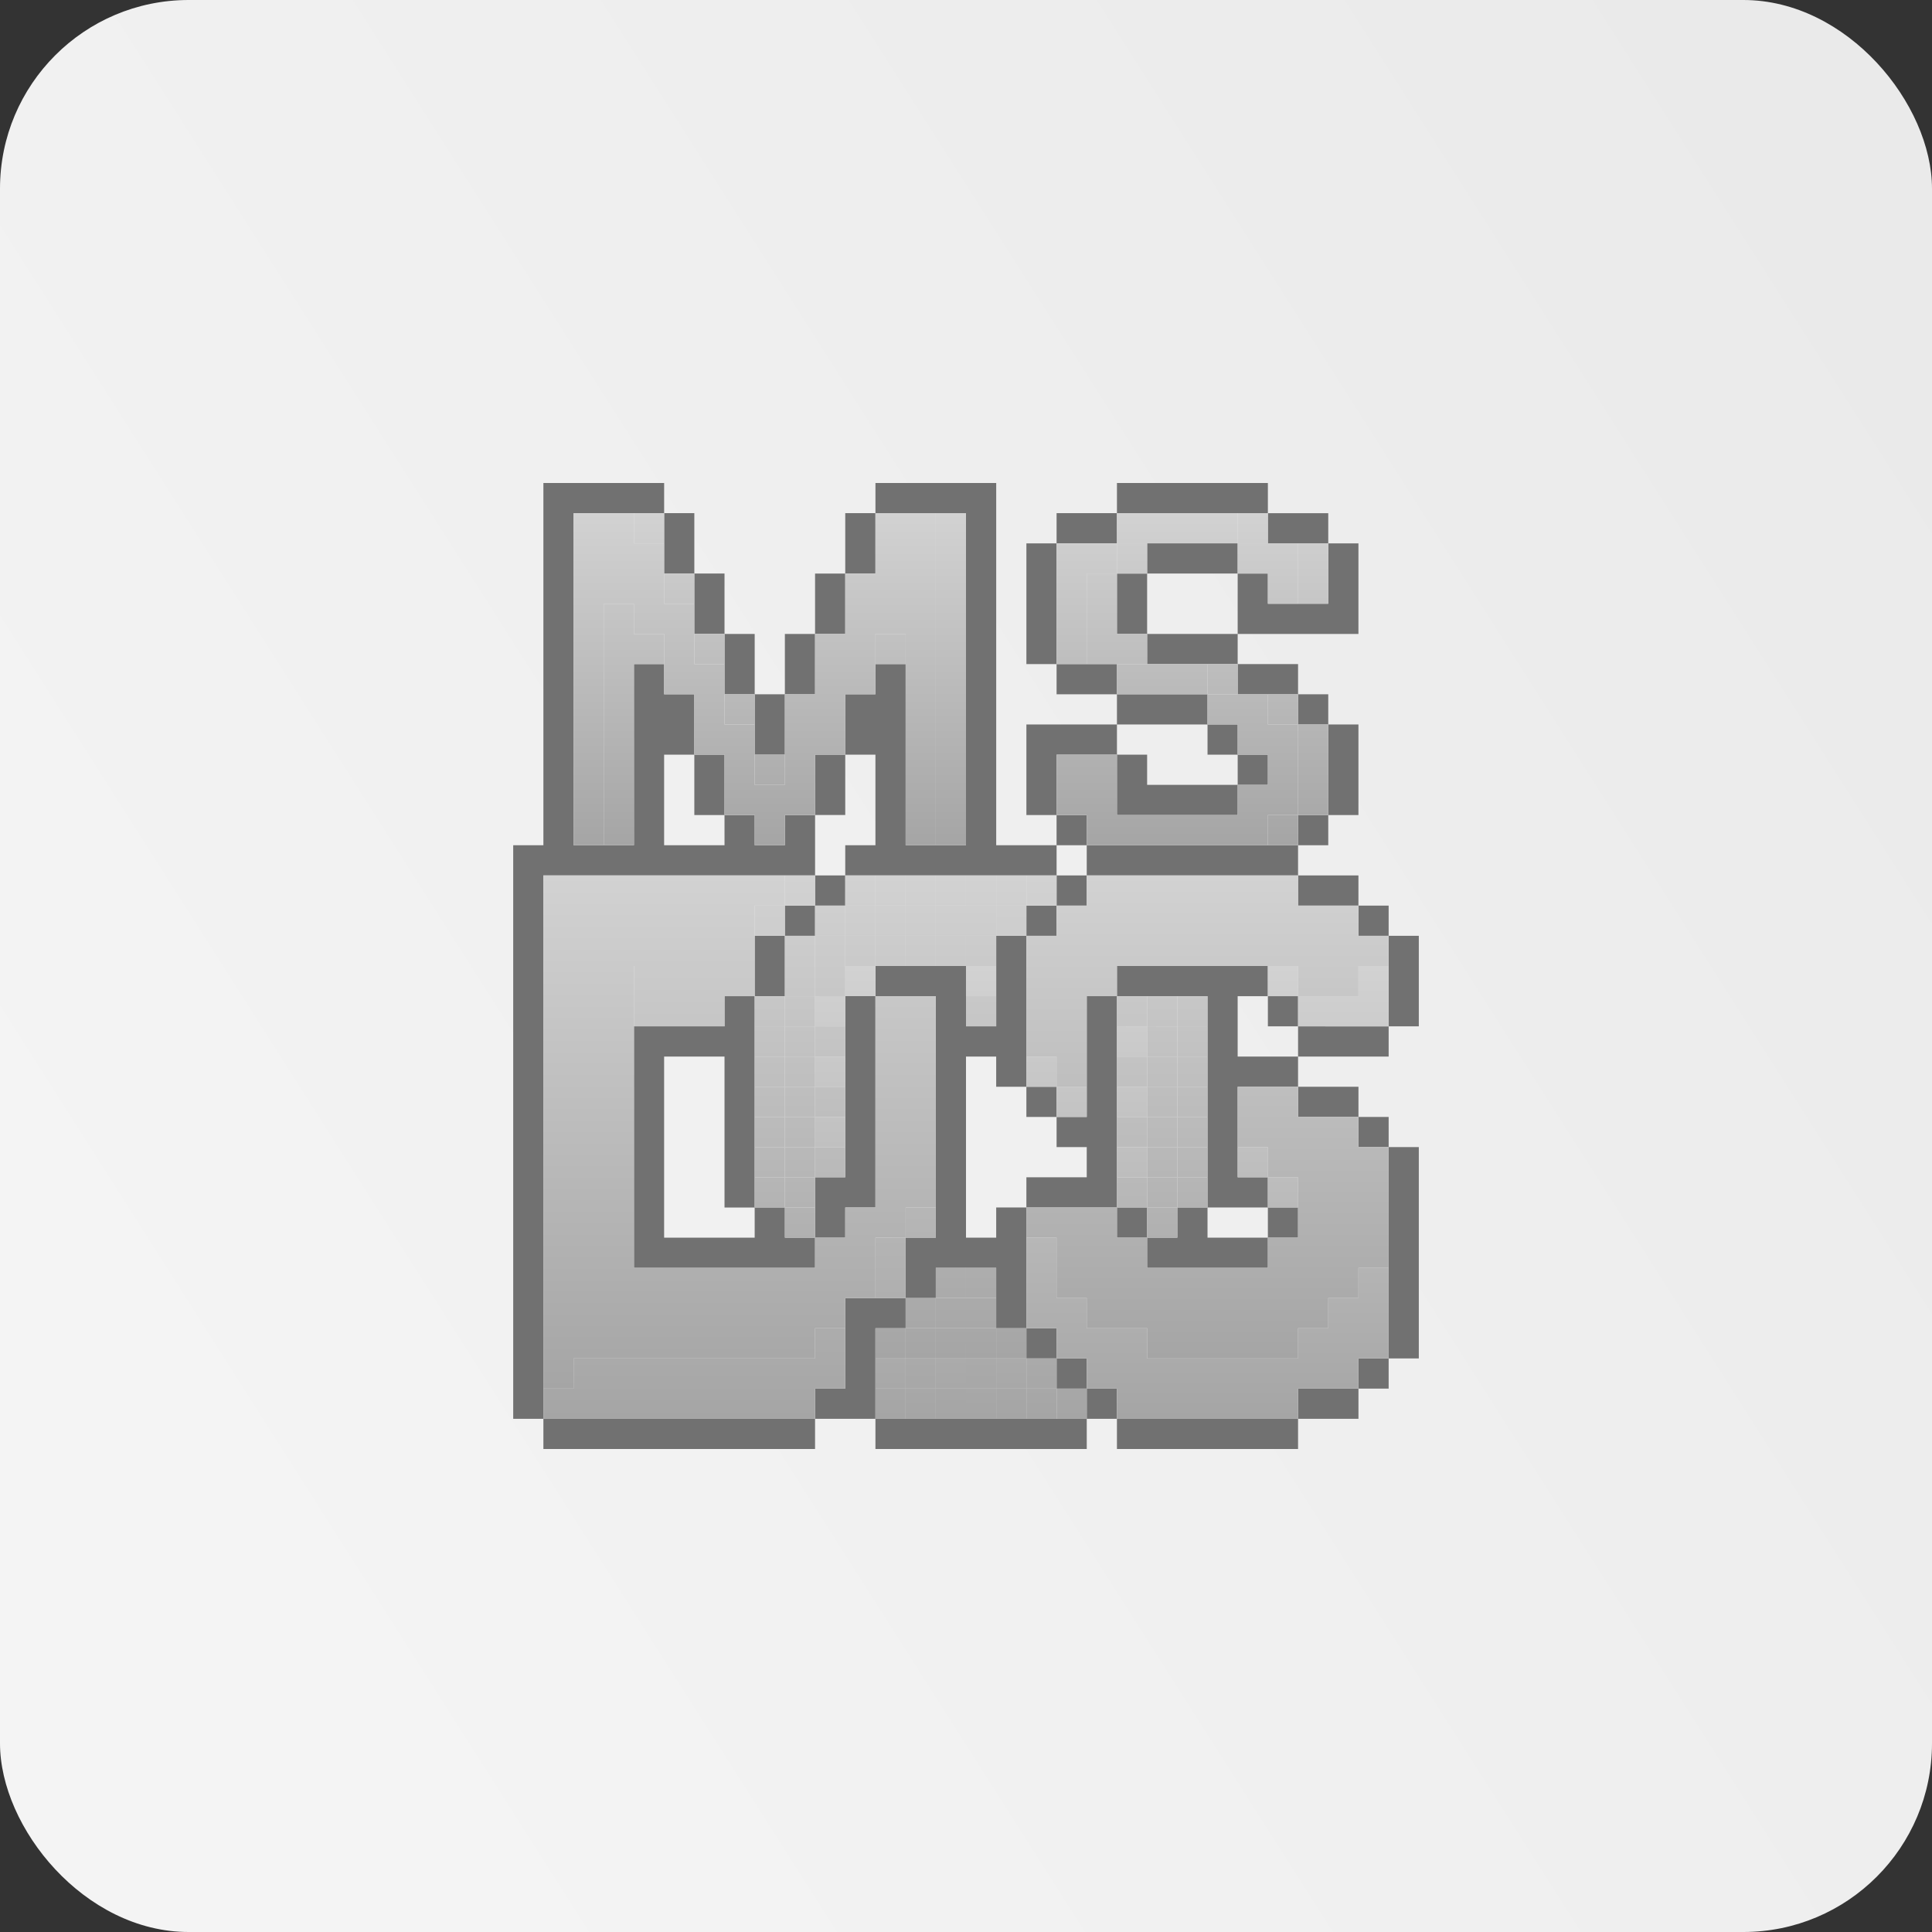<svg width="512" height="512" viewBox="0 0 512 512" fill="none" xmlns="http://www.w3.org/2000/svg">
<rect x="0" y="0" width="512" height="512" fill="#333333" stroke="none"/>
<rect width="512" height="512" rx="50" fill="url(#paint0_linear_165_462)"/>
<path d="M296 376V384H344V376H296ZM287.998 359.996H280.006V367.996H287.998V359.996ZM295.998 375.998V367.998L287.998 367.996V375.998H295.998ZM280.006 351.994H272.004V359.994H280.004L280.006 351.994ZM296 319.998V327.998H304V319.998H296ZM320.004 327.998V319.998H312.004V327.998H304V336H336V328H320.006M336 319.998V328L344 327.998V319.998H336ZM360.004 367.998H368.006V359.996H360.006V367.996M360.006 375.998V367.996L344 367.998V376L360 375.998M264 375.998H232V384H288V376L264 375.998ZM216 384V376H144.004V384H216ZM240.006 351.994V343.994H224V367.998H216V376L232 375.998V351.994H240.006ZM184.004 215.992H192.004V199.998H184.004V215.992ZM199.998 279.996V263.994H192.006V271.994H168V336H216V328H208V319.998H199.998V327.998H176V280H192.004V320H199.996V280M224 271.992V311.992H216V327.994H224V319.994H232V263.992H224V271.992ZM224 239.996V231.996H216V239.996H224ZM207.996 239.996V247.996H216V239.996L208 239.994M208 255.996V247.996H199.998V263.988H207.998V256M176.004 135.992V151.996H184.004V135.992H176.004ZM152.008 135.992H176.004V128H144.004V223.992H136.004V375.996H144.004V231.994H216.004V215.99H208V223.992H199.998V215.992H192.004L192.006 223.992H176V200H184V183.996H176V175.996H168V223.996H152.004V135.99M192.004 167.996V151.994H184.002V167.996H192.004ZM208 183.992H216V167.998H208V183.992ZM224 199.994H216V215.988H224V199.994ZM200 183.992V199.996H208V183.992H200ZM192.008 167.998V183.992H200V167.998H192.008ZM224 151.996H216V167.998H224V151.996ZM232 151.996V135.992H224V151.996H232ZM376 303.992H368.008L368.006 359.996H376V303.992ZM360.004 296V303.992H368.008L368.006 296H360.004ZM360.006 248H368.006V239.996H360.006V247.996M368.006 247.996V271.992H376V248H368.006M344.004 287.998V295.998H360.006V287.998H344.004ZM336.004 271.994H344.004V263.994H336.004V271.994ZM344.004 271.994V279.996H368.008V271.996L344.004 271.994ZM272.006 287.996V248H264.006V271.994H256V256H232V263.992L248 263.994V327.998H240.008V343.992H248V336H264V351.994H272.004L272.002 319.994H264.002V327.996H255.998V279.996H264V288H272.002M280.002 296V288H272.002V296H280.002ZM296 263.996H320V319.998H335.994V311.998H327.992V287.998H343.996V279.998H327.992V263.994H335.992V256H296V263.992M296 279.994V263.992H287.998V296H280.006V303.992H287.998V311.992H272.004L272.002 319.994H296V279.994ZM272.004 231.996H280.004V223.996H264.004V128H232.004V135.992H255.998V223.992H240.006V175.992H232.004V183.994H224V200H232V223.994H224V231.996H272M280 239.996H272V248H280V239.996ZM280 239.996L287.994 239.998V231.996H280.004L280 239.996ZM287.994 215.992H280.002V223.994H287.994V215.994M344 231.992V239.992H360V231.992H344ZM344 223.992H287.998V231.992H344V223.992ZM344.002 215.99V223.99H352.002V215.99H344.002ZM336.002 199.996H327.998V207.996H336L336.002 199.996ZM336 183.992H344V175.992H328V183.992H336ZM320.006 200H328V191.998H320.008V199.998M296.004 199.998V191.998H272.004V215.994H280.004V200H296M304 200H296V215.994H327.996V208H304V200ZM296 183.994V191.996H320.004V183.996L296 183.994ZM287.998 175.994H280.006V183.994H296V175.994H287.998ZM304.002 168V175.992H327.996V168H304.002ZM304 151.996H296V168H304.002L304 152M280.008 143.996H272.006V175.992L280.006 175.994V143.994M280.006 135.994V143.994H296V135.992L280.006 135.994ZM327.998 135.992H336V128H296V135.992H327.998ZM327.996 151.996V143.994H304V151.994H327.996M352 191.998V183.998H344V191.998H352ZM360.002 191.998H352L352.002 215.994H360.002V191.996M352.002 143.996V135.996H335.998V143.996H352.002ZM360.002 143.996H352.002V160H335.998V151.998H327.998L327.996 168H360L360.002 143.996Z" fill="url(#paint1_linear_165_462)"/>
<path d="M272.004 359.996V367.996H280.004V359.996H272.004ZM280.004 375.998H288V367.998H280.008V375.998M296 319.994H304V311.994H296V319.994ZM232.004 367.994V375.996H240.004V367.996L232.004 367.994ZM247.996 359.992H240.004V367.996L247.996 367.994V359.992ZM255.998 367.994H264V359.994H256L255.998 367.994ZM264 367.994V375.996H272V367.996L264 367.994ZM256 375.996V367.996L247.996 367.994V375.996H256ZM256 271.992H264V263.992H256V271.992ZM216 296H224.002V287.998H216.002V295.998M224.002 303.992H216.002V311.992H224.002V303.992ZM216.002 271.994V279.996H224.002V271.996L216.002 271.994ZM296 296V303.992H304V296H296ZM296 271.994H304V263.994H296V271.994ZM304 279.996H296V288H304V280M272.004 248V239.998H264.004V247.998L272.004 248ZM280.004 239.998V231.996H272.004V239.998H280.004Z" fill="url(#paint2_linear_165_462)"/>
<path d="M272.004 367.998V375.998H280.004V367.998H272.004ZM232.004 359.996V367.996H240.008V359.996H232.004ZM240.006 375.998H248V367.998L240.008 367.996V375.998M264 359.996V367.996H272.002V359.996H264ZM256 367.996V359.996H248V367.998L256 367.996ZM256 367.996V376H264.002V368H256.002M224 263.992H232V256H224V263.992ZM216 295.998V303.99H224V296L216 295.998ZM216 271.994H224V263.992L216 263.994V271.994ZM224 279.996H216V288H224V280M264 256.004H255.996V263.996H264V256M296 296H304V287.998H296V296ZM304 303.992H296V311.992H304V303.992ZM296 271.994V279.996H304V271.996L296 271.994Z" fill="url(#paint3_linear_165_462)"/>
<path d="M312.002 319.994V311.994H304.002V319.994H312.002ZM207.998 311.994H199.998V319.994H207.998V311.994ZM216 327.996V319.996H208V327.996H216ZM256 343.99H264V335.998H256V343.99ZM264 351.99H256V359.992H264V351.99ZM248 343.99V351.99H256V343.99H248ZM248 351.99H240.008V359.992H248V351.99ZM216 303.992H208V311.992H216V303.992ZM208 287.998V295.998H216V287.998H208ZM199.998 303.992H208L207.998 296H199.998V303.992ZM207.998 279.996H199.998V288H207.998V280M207.998 263.996H199.998V271.996H207.998V263.996ZM216 279.996V271.996H207.998V279.996H216ZM216 256.002H208V263.994H216V256.002ZM216 248V256.002L224.002 256V248H216ZM264.002 239.998H255.998V247.998H264V239.996M232.004 247.996V239.996H224V247.996H232M247.996 247.996V256H255.996L255.998 247.998L247.996 247.996ZM232.002 247.998V255.998H240.002V247.998H232.002ZM240.002 239.996V231.994H232.002V239.994L240.002 239.996ZM247.996 231.994V239.994H255.996V231.994H247.996ZM247.996 239.994H240.004V247.996H247.996V239.994ZM320.002 303.992H312.002V311.994L320.002 311.992V303.992ZM320.002 287.998H312.002V295.998H320.002V287.998ZM312.002 279.998H320.002V271.994H312.002V279.998ZM304 279.996V288H312V280H304M304 296V303.994H312V296H304ZM304 263.994V271.994H312.002L312 263.994H304ZM272.002 239.994V231.994H264.002V239.994H272.002Z" fill="url(#paint4_linear_165_462)"/>
<path d="M312.002 327.996V319.996H304.002V327.996H312.002ZM320.004 311.994H312.004V319.994H320.004V311.994ZM264 351.992V359.992H272.002V351.992H264ZM216 319.994V311.994H207.996V319.994H216ZM256 351.992H247.998V359.992H255.998L256 351.992ZM255.998 343.99V351.99L264 351.992V343.99H255.998ZM247.998 335.998V343.99H255.998V335.998H247.998ZM240.006 351.992H232.004V359.992H240.004L240.006 351.992ZM240.006 351.992H247.998V343.99H240.008V351.99M207.998 288H216V280H208L207.998 288ZM208 296V303.994H216V296H208ZM208 303.994L199.998 303.992V311.992H207.998V303.992M207.998 288L199.998 287.998V295.998H207.998V288ZM199.998 279.998H207.998V271.994H199.998V279.998ZM216 271.996V263.994H208L207.998 271.994L216 271.996ZM224.002 256.002H216.002L216 263.994H224.002V256.002ZM224.002 239.996H216.002V247.996H224.002V239.996ZM207.998 247.994V256H216V248H208M256 248V256H264V248H256ZM264 239.998V231.996H256V239.996L264 239.998ZM247.998 239.996V247.998H255.998V239.998L247.998 239.996ZM240.006 247.998V239.998H232.004V247.998H240.006ZM240.006 247.998L240.004 256H248L247.998 247.998H240.008M232.006 255.998L232.004 247.998H224V255.998H232M232 239.996V231.994H224V239.994L232 239.996ZM240.004 239.994H247.996V231.994H240.004V239.994ZM312 303.994H304V311.994H312V303.994ZM312 303.994H320.002V296H312.002V303.992M320.002 279.996H312.002V287.996H320.002V279.996ZM320.002 263.994H312.002V271.994H320.002V263.994ZM304 287.998V295.998H312V287.998H304ZM304 271.994V279.996H312.002L312 271.996L304 271.994Z" fill="url(#paint5_linear_165_462)"/>
<path d="M335.998 319.994H343.998V311.994H335.998V319.994ZM352 343.99V351.99H344V359.992H304V351.992H288V343.99H280.008V327.996H272.006V351.992H280.006V359.992H288V367.994H296V375.996H344V367.996H360.004V359.992H368.004V336H360.004V343.992H352.004M336 303.994H327.998V311.994H335.998L336 303.994ZM344.002 263.994V271.996H368.006V256.004H360.006V263.996H344M287.998 287.998H280.006V295.998H287.998V287.998ZM280.006 279.998H272.004V287.998H280.006V279.998ZM344.004 256H336V263.992H344L344.004 256Z" fill="url(#paint6_linear_165_462)"/>
<path d="M224.002 351.992H216.002V359.992H152.002V367.994H144.002V375.996H216V367.996H224.002V351.992ZM240.006 327.996H232.004V343.99H240.004L240.006 327.996ZM240.006 327.996H248V319.996H240.008V327.996M207.998 231.994V239.994H216V231.994H207.998ZM207.998 239.994H199.998V247.996H207.998V239.994ZM168 256V271.992H192.006V263.992H199.998V256H168Z" fill="url(#paint7_linear_165_462)"/>
<path d="M168 271.994V256.002H200V239.996H208V231.994H144.002V367.994H152.004V359.994H216V351.992H224.002V343.99H232.002V327.996H240.006V319.996H247.998V263.992H232.004V319.996H224V327.996H216V336H168V271.994Z" fill="url(#paint8_linear_165_462)"/>
<path d="M176.002 175.992V168H168.002V160H160V223.996H168V175.996H176.002M184.002 152H176.002V160H184.002V152ZM168.002 135.996V144H176.002V136H168.002M240.008 175.998V168H232.006V175.992H240.006M208 200H200V208H208V200ZM200 191.998V183.998H192.008V191.998H200ZM192.008 175.996V168H184.006V175.992H192.006M256.004 135.992H248V223.992H256V135.992M352.004 215.99V191.996H344V215.992H352M344 223.992V215.992H336V223.992H344ZM344 191.996V183.996H336V191.996H344ZM327.996 175.992H320.004V183.994H328V175.994M296 151.994H288V175.99H304.004V168H296V151.998M296 151.998H304V143.994H296V151.994M327.996 135.994V143.994H335.996V135.992L327.996 135.994ZM352 159.996V143.994H344V159.996H352Z" fill="url(#paint9_linear_165_462)"/>
<path d="M232.004 135.992V151.996H224V167.998H216V183.992H207.996V207.996H199.996V191.996H192.004V175.992H184.002V160H176V143.996H168V135.996H152.004V223.996H160V160H168V168H176.002V183.994H184.002V200H192.004V215.994H200V223.994H208V215.994H216V200H224V183.996H232.004V168H240.004V223.994H247.996V135.994L232.004 135.992ZM296 199.996H280.006V215.99H287.998V223.99H335.998V215.99H343.998V191.996H335.998V183.996H320.004V191.996H327.996V199.996H335.996V208H327.996V215.99H296V200M304 175.994H296V183.996H320.004V175.996L304 175.994ZM296 152V143.996H280.006V175.992H287.998V151.996H295.998M327.998 143.994V151.994H335.998V160H343.998V143.992H327.996M327.996 143.992V135.992H296V143.992H327.996Z" fill="url(#paint10_linear_165_462)"/>
<path d="M327.996 287.998V303.992H335.996V311.992H344V327.996H335.998V335.996H304V327.996H296V319.996H272.004V327.996H280.004V343.99H288V351.99H304V359.992H344V351.992H352V343.99H360.002V335.998H368.004V303.992H360.004V296H344V287.998H327.996ZM344 239.998V231.998H287.998V239.998H280.006V247.998H272.004V279.998H280.004V287.998H288V263.994H296V256H344V263.992H360.004V256H368.004V248H360.004V239.996L344 239.998Z" fill="url(#paint11_linear_165_462)"/>
<defs>
<linearGradient id="paint0_linear_165_462" x1="497.5" y1="67" x2="29.5" y2="364.5" gradientUnits="userSpaceOnUse">
<stop stop-color="#EAEAEA"/>
<stop offset="1" stop-color="#F4F4F4"/>
</linearGradient>
<linearGradient id="paint1_linear_165_462" x1="256.002" y1="128" x2="256.002" y2="384" gradientUnits="userSpaceOnUse">
<stop offset="1" stop-color="#717171"/>
<stop stop-color="#767676"/>
</linearGradient>
<linearGradient id="paint2_linear_165_462" x1="260" y1="231.996" x2="260" y2="375.998" gradientUnits="userSpaceOnUse">
<stop stop-color="#D2D2D2"/>
<stop offset="1" stop-color="#A5A5A5"/>
</linearGradient>
<linearGradient id="paint3_linear_165_462" x1="260" y1="256" x2="260" y2="376" gradientUnits="userSpaceOnUse">
<stop stop-color="#D2D2D2"/>
<stop offset="1" stop-color="#A5A5A5"/>
</linearGradient>
<linearGradient id="paint4_linear_165_462" x1="260" y1="231.994" x2="260" y2="359.992" gradientUnits="userSpaceOnUse">
<stop stop-color="#D2D2D2"/>
<stop offset="1" stop-color="#A5A5A5"/>
</linearGradient>
<linearGradient id="paint5_linear_165_462" x1="260.001" y1="231.994" x2="260.001" y2="359.992" gradientUnits="userSpaceOnUse">
<stop stop-color="#D2D2D2"/>
<stop offset="1" stop-color="#A5A5A5"/>
</linearGradient>
<linearGradient id="paint6_linear_165_462" x1="320.005" y1="256" x2="320.005" y2="375.996" gradientUnits="userSpaceOnUse">
<stop stop-color="#D2D2D2"/>
<stop offset="1" stop-color="#A5A5A5"/>
</linearGradient>
<linearGradient id="paint7_linear_165_462" x1="196.001" y1="231.994" x2="196.001" y2="375.996" gradientUnits="userSpaceOnUse">
<stop stop-color="#D2D2D2"/>
<stop offset="1" stop-color="#A5A5A5"/>
</linearGradient>
<linearGradient id="paint8_linear_165_462" x1="196" y1="231.994" x2="196" y2="367.994" gradientUnits="userSpaceOnUse">
<stop stop-color="#D2D2D2"/>
<stop offset="1" stop-color="#A5A5A5"/>
</linearGradient>
<linearGradient id="paint9_linear_165_462" x1="256.002" y1="135.992" x2="256.002" y2="223.996" gradientUnits="userSpaceOnUse">
<stop stop-color="#D2D2D2"/>
<stop offset="1" stop-color="#A5A5A5"/>
</linearGradient>
<linearGradient id="paint10_linear_165_462" x1="248.001" y1="135.992" x2="248.001" y2="223.996" gradientUnits="userSpaceOnUse">
<stop stop-color="#D2D2D2"/>
<stop offset="1" stop-color="#A5A5A5"/>
</linearGradient>
<linearGradient id="paint11_linear_165_462" x1="320.004" y1="231.998" x2="320.004" y2="359.992" gradientUnits="userSpaceOnUse">
<stop stop-color="#D2D2D2"/>
<stop offset="1" stop-color="#A5A5A5"/>
</linearGradient>
</defs>
</svg>
